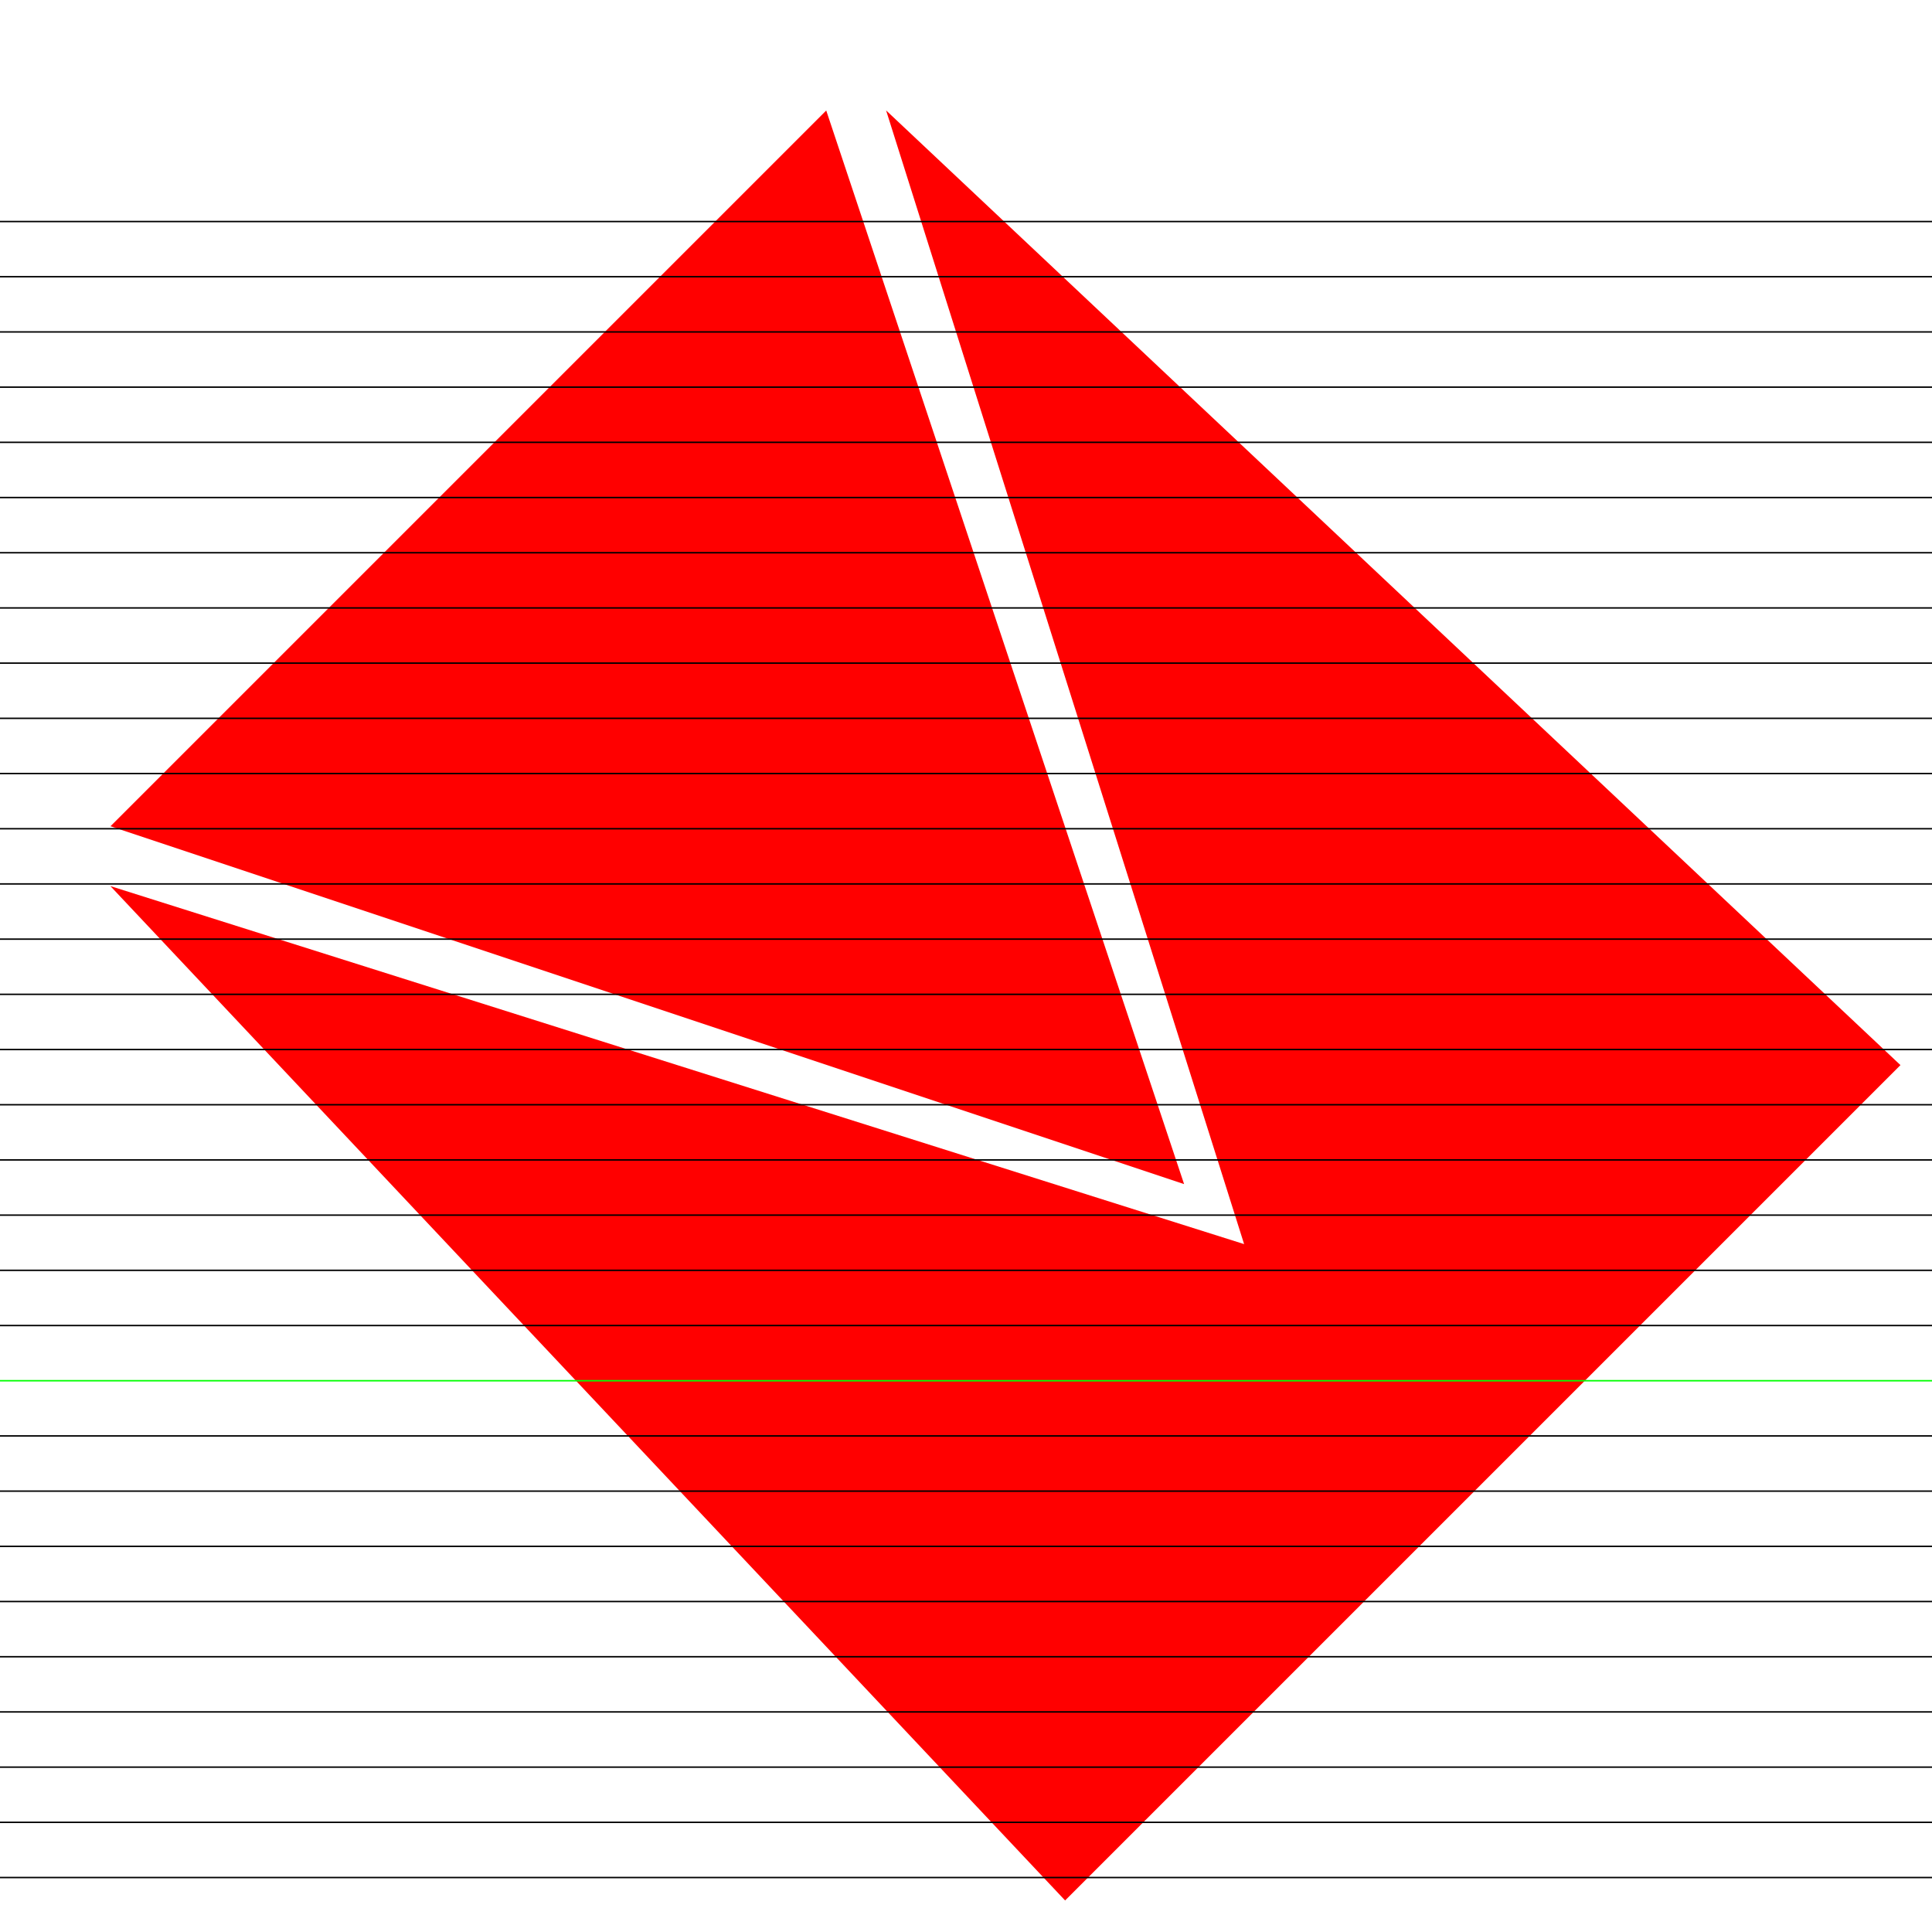 <?xml version="1.0" encoding="UTF-8" standalone="no"?>
<svg
   xmlns:dc="http://purl.org/dc/elements/1.1/"
   xmlns:cc="http://creativecommons.org/ns#"
   xmlns:rdf="http://www.w3.org/1999/02/22-rdf-syntax-ns#"
   xmlns:svg="http://www.w3.org/2000/svg"
   xmlns="http://www.w3.org/2000/svg"
   xmlns:sodipodi="http://sodipodi.sourceforge.net/DTD/sodipodi-0.dtd"
   xmlns:inkscape="http://www.inkscape.org/namespaces/inkscape"
   width="350mm"
   height="350mm"
   viewBox="0 0 350 350"
   version="1.1"
   id="SVGRoot"
   sodipodi:docname="diag-fill.svg"
   inkscape:version="1.0.1 (3bc2e813f5, 2020-09-07)"
   inkscape:export-filename="C:\Users\berbh\Documents\Projects\yastgt\resource\diag-fill-multiple-shapes-bigger.png"
   inkscape:export-xdpi="96"
   inkscape:export-ydpi="96">
  <defs
     id="defs10">
    <filter
       inkscape:collect="always"
       style="color-interpolation-filters:sRGB"
       id="filter1016"
       x="-1.08e-05"
       width="1"
       y="-1.08e-05"
       height="1">
      <feGaussianBlur
         inkscape:collect="always"
         stdDeviation="0.001"
         id="feGaussianBlur1018" />
    </filter>
    <filter
       inkscape:collect="always"
       style="color-interpolation-filters:sRGB"
       id="filter1214"
       x="-9.7507004e-06"
       width="1"
       y="-1.2102369e-05"
       height="1">
      <feGaussianBlur
         inkscape:collect="always"
         stdDeviation="0.002"
         id="feGaussianBlur1216" />
    </filter>
  </defs>
  <sodipodi:namedview
     id="base"
     pagecolor="#ffffff"
     bordercolor="#666666"
     borderopacity="1.0"
     inkscape:pageopacity="0.0"
     inkscape:pageshadow="2"
     inkscape:zoom="7.9999999"
     inkscape:cx="415.83482"
     inkscape:cy="935.13669"
     inkscape:document-units="mm"
     inkscape:current-layer="layer6"
     inkscape:document-rotation="0"
     showgrid="true"
     inkscape:window-width="2560"
     inkscape:window-height="1377"
     inkscape:window-x="1912"
     inkscape:window-y="-8"
     inkscape:window-maximized="1" />
  <g
     inkscape:groupmode="layer"
     id="layer3"
     inkscape:label="2nd shape"
     style="display:none;opacity:0.997;filter:url(#filter1016)">
    <path
       style="fill:#ff0000;fill-opacity:1;stroke:none;stroke-width:0.265px;stroke-linecap:butt;stroke-linejoin:miter;stroke-opacity:1"
       d="M 105,40 135,135 40,105 120,190 190,120 Z"
       id="path836"
       sodipodi:nodetypes="cccccc" />
  </g>
  <g
     inkscape:groupmode="layer"
     id="layer9"
     inkscape:label="bigger"
     style="opacity:0.997">
    <path
       style="display:inline;opacity:0.997;fill:#ff0000;fill-opacity:1;stroke:none;stroke-width:1px;stroke-linecap:butt;stroke-linejoin:miter;stroke-opacity:1;filter:url(#filter1016)"
       d="M 245.669,0 359.055,359.055 0,245.669 302.362,566.929 566.929,302.362 Z"
       id="path836-2"
       sodipodi:nodetypes="cccccc"
       transform="matrix(0.572,0,0,0.572,20.003,20.003)" />
    <path
       style="display:inline;opacity:1;fill:#ff0000;fill-opacity:1;stroke:none;stroke-width:0.265px;stroke-linecap:butt;stroke-linejoin:miter;stroke-opacity:1;filter:url(#filter1016)"
       d="M 90.002,30.002 30.002,90.002 120.002,120.002 Z"
       id="path834-6"
       sodipodi:nodetypes="cccc"
       transform="matrix(2.161,0,0,2.161,-44.815,-44.815)" />
  </g>
  <g
     inkscape:label="1st shape"
     inkscape:groupmode="layer"
     id="layer1"
     style="display:none;opacity:1">
    <path
       style="fill:#ff0000;fill-opacity:1;stroke:none;stroke-width:0.265px;stroke-linecap:butt;stroke-linejoin:miter;stroke-opacity:1"
       d="M 100,40 40,100 130,130 Z"
       id="path834"
       sodipodi:nodetypes="cccc" />
  </g>
  <g
     inkscape:groupmode="layer"
     id="layer2"
     inkscape:label="Helper Lines"
     style="display:none;mix-blend-mode:normal">
    <path
       style="fill:none;stroke:#000000;stroke-width:0.265px;stroke-linecap:butt;stroke-linejoin:miter;stroke-opacity:1"
       d="M 0,0 350,350"
       id="path830"
       sodipodi:nodetypes="cc" />
    <path
       style="fill:none;stroke:#000000;stroke-width:0.265px;stroke-linecap:butt;stroke-linejoin:miter;stroke-opacity:1"
       d="M 0,14.142 335.858,350"
       id="path870"
       sodipodi:nodetypes="cc" />
    <path
       style="fill:none;stroke:#000000;stroke-width:0.265px;stroke-linecap:butt;stroke-linejoin:miter;stroke-opacity:1"
       d="M 0,28.284 321.716,350"
       id="path870-5"
       sodipodi:nodetypes="cc" />
    <path
       style="fill:none;stroke:#000000;stroke-width:0.265px;stroke-linecap:butt;stroke-linejoin:miter;stroke-opacity:1"
       d="M 0,42.426 307.574,350"
       id="path870-5-9"
       sodipodi:nodetypes="cc" />
    <path
       style="fill:none;stroke:#000000;stroke-width:0.265px;stroke-linecap:butt;stroke-linejoin:miter;stroke-opacity:1"
       d="M 0,56.568 293.432,350"
       id="path870-5-9-7"
       sodipodi:nodetypes="cc" />
    <path
       style="fill:none;stroke:#000000;stroke-width:0.265px;stroke-linecap:butt;stroke-linejoin:miter;stroke-opacity:1"
       d="M 14.142,0 350,335.858"
       id="path996"
       sodipodi:nodetypes="cc" />
    <path
       style="fill:none;stroke:#000000;stroke-width:0.265px;stroke-linecap:butt;stroke-linejoin:miter;stroke-opacity:1"
       d="M 28.284,0 350,321.716"
       id="path998"
       sodipodi:nodetypes="cc" />
    <path
       style="fill:none;stroke:#000000;stroke-width:0.265px;stroke-linecap:butt;stroke-linejoin:miter;stroke-opacity:1"
       d="M 42.426,0 350,307.574"
       id="path1000"
       sodipodi:nodetypes="cc" />
    <path
       style="fill:none;stroke:#000000;stroke-width:0.265px;stroke-linecap:butt;stroke-linejoin:miter;stroke-opacity:1"
       d="M 56.568,0 350,293.432"
       id="path1002"
       sodipodi:nodetypes="cc" />
  </g>
  <g
     inkscape:groupmode="layer"
     id="layer5"
     inkscape:label="30deg"
     style="display:none;opacity:1;filter:url(#filter1214)">
    <path
       style="fill:none;stroke:#000000;stroke-width:0.5;stroke-linecap:butt;stroke-linejoin:miter;stroke-miterlimit:4;stroke-dasharray:none;stroke-opacity:1"
       d="M 0.413,0.715 349.387,202.195"
       id="path1022"
       sodipodi:nodetypes="cc" />
    <path
       style="fill:none;stroke:#000000;stroke-width:0.5;stroke-linecap:butt;stroke-linejoin:miter;stroke-miterlimit:4;stroke-dasharray:none;stroke-opacity:1"
       d="M 0.125,11.764 349.099,213.243"
       id="path1022-3"
       sodipodi:nodetypes="cc" />
    <path
       style="fill:none;stroke:#000000;stroke-width:0.5;stroke-linecap:butt;stroke-linejoin:miter;stroke-miterlimit:4;stroke-dasharray:none;stroke-opacity:1"
       d="M 0.125,23.311 349.099,224.79"
       id="path1022-3-1"
       sodipodi:nodetypes="cc" />
    <path
       style="fill:none;stroke:#000000;stroke-width:0.5;stroke-linecap:butt;stroke-linejoin:miter;stroke-miterlimit:4;stroke-dasharray:none;stroke-opacity:1"
       d="M 0.125,34.858 349.099,236.337"
       id="path1022-3-1-3"
       sodipodi:nodetypes="cc" />
    <path
       style="fill:none;stroke:#000000;stroke-width:0.5;stroke-linecap:butt;stroke-linejoin:miter;stroke-miterlimit:4;stroke-dasharray:none;stroke-opacity:1"
       d="M 0.125,46.405 349.099,247.884"
       id="path1022-3-1-3-2"
       sodipodi:nodetypes="cc" />
    <path
       style="fill:none;stroke:#000000;stroke-width:0.5;stroke-linecap:butt;stroke-linejoin:miter;stroke-miterlimit:4;stroke-dasharray:none;stroke-opacity:1"
       d="M 0.125,57.952 349.099,259.431"
       id="path1022-3-1-3-2-6"
       sodipodi:nodetypes="cc" />
    <path
       style="fill:none;stroke:#000000;stroke-width:0.5;stroke-linecap:butt;stroke-linejoin:miter;stroke-miterlimit:4;stroke-dasharray:none;stroke-opacity:1"
       d="M 0.125,69.499 349.099,270.978"
       id="path1022-3-1-3-2-6-2"
       sodipodi:nodetypes="cc" />
    <path
       style="fill:none;stroke:#000000;stroke-width:0.643;stroke-linecap:butt;stroke-linejoin:miter;stroke-miterlimit:4;stroke-dasharray:none;stroke-opacity:1"
       d="M 0.351,0.75 -4.292,8.954"
       id="path1114"
       sodipodi:nodetypes="cc" />
    <path
       style="display:inline;fill:none;stroke:#000000;stroke-width:0.5;stroke-linecap:butt;stroke-linejoin:miter;stroke-miterlimit:4;stroke-dasharray:none;stroke-opacity:1"
       d="M 0.125,81.046 349.099,282.525"
       id="path1022-3-1-3-2-6-2-8"
       sodipodi:nodetypes="cc" />
    <path
       style="display:inline;fill:none;stroke:#000000;stroke-width:0.5;stroke-linecap:butt;stroke-linejoin:miter;stroke-miterlimit:4;stroke-dasharray:none;stroke-opacity:1"
       d="M 0.125,92.593 349.099,294.072"
       id="path1022-3-1-3-2-6-2-8-2"
       sodipodi:nodetypes="cc" />
    <path
       style="display:inline;fill:none;stroke:#000000;stroke-width:0.5;stroke-linecap:butt;stroke-linejoin:miter;stroke-miterlimit:4;stroke-dasharray:none;stroke-opacity:1"
       d="M 0.125,104.14 349.099,305.619"
       id="path1022-3-1-3-2-6-2-8-2-2"
       sodipodi:nodetypes="cc" />
    <path
       style="display:inline;fill:none;stroke:#000000;stroke-width:0.5;stroke-linecap:butt;stroke-linejoin:miter;stroke-miterlimit:4;stroke-dasharray:none;stroke-opacity:1"
       d="M 0.125,115.687 349.099,317.166"
       id="path1022-3-1-3-2-6-2-8-2-2-9"
       sodipodi:nodetypes="cc" />
    <path
       style="display:inline;fill:none;stroke:#000000;stroke-width:0.5;stroke-linecap:butt;stroke-linejoin:miter;stroke-miterlimit:4;stroke-dasharray:none;stroke-opacity:1"
       d="M 20.125,0.217 369.099,201.696"
       id="path1022-3-5"
       sodipodi:nodetypes="cc" />
    <path
       style="display:inline;fill:none;stroke:#000000;stroke-width:0.5;stroke-linecap:butt;stroke-linejoin:miter;stroke-miterlimit:4;stroke-dasharray:none;stroke-opacity:1"
       d="M 40.125,0.217 389.099,201.696"
       id="path1022-3-5-3"
       sodipodi:nodetypes="cc" />
  </g>
  <g
     inkscape:groupmode="layer"
     id="layer4"
     inkscape:label="90deg"
     style="display:none">
    <path
       style="fill:none;stroke:#000000;stroke-width:0.265px;stroke-linecap:butt;stroke-linejoin:miter;stroke-opacity:1"
       d="M 10,0 V 350"
       id="path863"
       sodipodi:nodetypes="cc" />
    <path
       style="fill:none;stroke:#000000;stroke-width:0.265px;stroke-linecap:butt;stroke-linejoin:miter;stroke-opacity:1"
       d="M 20.132,0 V 350"
       id="path863-7"
       sodipodi:nodetypes="cc" />
    <path
       style="fill:none;stroke:#000000;stroke-width:0.265px;stroke-linecap:butt;stroke-linejoin:miter;stroke-opacity:1"
       d="M 30.133,0 V 350"
       id="path863-7-2"
       sodipodi:nodetypes="cc" />
    <path
       style="fill:none;stroke:#000000;stroke-width:0.265px;stroke-linecap:butt;stroke-linejoin:miter;stroke-opacity:1"
       d="M 40.132,0 V 350"
       id="path863-7-2-8"
       sodipodi:nodetypes="cc" />
    <path
       style="fill:none;stroke:#000000;stroke-width:0.265px;stroke-linecap:butt;stroke-linejoin:miter;stroke-opacity:1"
       d="M 50.132,0 V 350"
       id="path863-7-2-1"
       sodipodi:nodetypes="cc" />
    <path
       style="fill:none;stroke:#000000;stroke-width:0.265px;stroke-linecap:butt;stroke-linejoin:miter;stroke-opacity:1"
       d="M 60.132,0 V 350"
       id="path863-7-2-3"
       sodipodi:nodetypes="cc" />
    <path
       style="fill:none;stroke:#000000;stroke-width:0.265px;stroke-linecap:butt;stroke-linejoin:miter;stroke-opacity:1"
       d="M 70.132,0 V 350"
       id="path863-7-2-3-9"
       sodipodi:nodetypes="cc" />
    <path
       style="fill:none;stroke:#000000;stroke-width:0.265px;stroke-linecap:butt;stroke-linejoin:miter;stroke-opacity:1"
       d="M 80.132,0 V 350"
       id="path863-7-2-3-5"
       sodipodi:nodetypes="cc" />
    <path
       style="fill:none;stroke:#000000;stroke-width:0.265px;stroke-linecap:butt;stroke-linejoin:miter;stroke-opacity:1"
       d="M 90.132,0 V 350"
       id="path863-7-2-3-6"
       sodipodi:nodetypes="cc" />
    <path
       style="fill:none;stroke:#000000;stroke-width:0.265px;stroke-linecap:butt;stroke-linejoin:miter;stroke-opacity:1"
       d="M 100.132,0 V 350"
       id="path863-7-2-3-8"
       sodipodi:nodetypes="cc" />
    <path
       style="fill:none;stroke:#000000;stroke-width:0.265px;stroke-linecap:butt;stroke-linejoin:miter;stroke-opacity:1"
       d="M 110.132,0 V 350"
       id="path863-7-2-3-99"
       sodipodi:nodetypes="cc" />
    <path
       style="fill:none;stroke:#000000;stroke-width:0.265px;stroke-linecap:butt;stroke-linejoin:miter;stroke-opacity:1"
       d="M 120.132,0 V 350"
       id="path863-7-2-3-1"
       sodipodi:nodetypes="cc" />
    <path
       style="fill:none;stroke:#000000;stroke-width:0.265px;stroke-linecap:butt;stroke-linejoin:miter;stroke-opacity:1"
       d="M 130.132,0 V 350"
       id="path863-7-2-3-4"
       sodipodi:nodetypes="cc" />
  </g>
  <g
     inkscape:groupmode="layer"
     id="layer6"
     inkscape:label="0deg"
     style="display:inline">
    <path
       style="fill:none;stroke:#000000;stroke-width:0.265px;stroke-linecap:butt;stroke-linejoin:miter;stroke-opacity:1"
       d="M 0,220.132 H 350"
       id="path974"
       sodipodi:nodetypes="cc" />
    <path
       style="fill:none;stroke:#000000;stroke-width:0.265px;stroke-linecap:butt;stroke-linejoin:miter;stroke-opacity:1"
       d="M 0,230.132 H 350"
       id="path974-2"
       sodipodi:nodetypes="cc" />
    <path
       style="fill:none;stroke:#000000;stroke-width:0.265px;stroke-linecap:butt;stroke-linejoin:miter;stroke-opacity:1"
       d="M 0,240.132 H 350"
       id="path974-6"
       sodipodi:nodetypes="cc" />
    <path
       style="fill:none;stroke:#00ff00;stroke-width:0.265px;stroke-linecap:butt;stroke-linejoin:miter;stroke-opacity:1"
       d="M 0,250.132 H 350"
       id="path974-3"
       sodipodi:nodetypes="cc" />
    <path
       style="fill:none;stroke:#000000;stroke-width:0.265px;stroke-linecap:butt;stroke-linejoin:miter;stroke-opacity:1"
       d="M 0,260.132 H 350"
       id="path974-8"
       sodipodi:nodetypes="cc" />
    <path
       style="fill:none;stroke:#000000;stroke-width:0.265px;stroke-linecap:butt;stroke-linejoin:miter;stroke-opacity:1"
       d="M 0,270.132 H 350"
       id="path974-4"
       sodipodi:nodetypes="cc" />
    <path
       style="fill:none;stroke:#000000;stroke-width:0.265px;stroke-linecap:butt;stroke-linejoin:miter;stroke-opacity:1"
       d="M 0,280.132 H 350"
       id="path974-7"
       sodipodi:nodetypes="cc" />
    <path
       style="fill:none;stroke:#000000;stroke-width:0.265px;stroke-linecap:butt;stroke-linejoin:miter;stroke-opacity:1"
       d="M 0,290.132 H 350"
       id="path974-42"
       sodipodi:nodetypes="cc" />
    <path
       style="fill:none;stroke:#000000;stroke-width:0.265px;stroke-linecap:butt;stroke-linejoin:miter;stroke-opacity:1"
       d="M 0,300.132 H 350"
       id="path974-36"
       sodipodi:nodetypes="cc" />
    <path
       style="fill:none;stroke:#000000;stroke-width:0.265px;stroke-linecap:butt;stroke-linejoin:miter;stroke-opacity:1"
       d="M 0,320.132 H 350"
       id="path974-65"
       sodipodi:nodetypes="cc" />
    <path
       style="fill:none;stroke:#000000;stroke-width:0.265px;stroke-linecap:butt;stroke-linejoin:miter;stroke-opacity:1"
       d="M 0,310.132 H 350"
       id="path974-5"
       sodipodi:nodetypes="cc" />
    <path
       style="fill:none;stroke:#000000;stroke-width:0.265px;stroke-linecap:butt;stroke-linejoin:miter;stroke-opacity:1"
       d="M 0,330.132 H 350"
       id="path974-89"
       sodipodi:nodetypes="cc" />
    <path
       style="fill:none;stroke:#000000;stroke-width:0.265px;stroke-linecap:butt;stroke-linejoin:miter;stroke-opacity:1"
       d="M 0,340.132 H 350"
       id="path974-1"
       sodipodi:nodetypes="cc" />
    <path
       style="fill:none;stroke:#000000;stroke-width:0.265px;stroke-linecap:butt;stroke-linejoin:miter;stroke-opacity:1"
       d="M 0,90.132 H 350"
       id="path974-58"
       sodipodi:nodetypes="cc" />
    <path
       style="fill:none;stroke:#000000;stroke-width:0.265px;stroke-linecap:butt;stroke-linejoin:miter;stroke-opacity:1"
       d="M 0,100.132 H 350"
       id="path974-2-2"
       sodipodi:nodetypes="cc" />
    <path
       style="fill:none;stroke:#000000;stroke-width:0.265px;stroke-linecap:butt;stroke-linejoin:miter;stroke-opacity:1"
       d="M 0,110.132 H 350"
       id="path974-6-2"
       sodipodi:nodetypes="cc" />
    <path
       style="fill:none;stroke:#000000;stroke-width:0.265px;stroke-linecap:butt;stroke-linejoin:miter;stroke-opacity:1"
       d="M 0,120.132 H 350"
       id="path974-3-0"
       sodipodi:nodetypes="cc" />
    <path
       style="fill:none;stroke:#000000;stroke-width:0.265px;stroke-linecap:butt;stroke-linejoin:miter;stroke-opacity:1"
       d="M 0,130.132 H 350"
       id="path974-8-7"
       sodipodi:nodetypes="cc" />
    <path
       style="fill:none;stroke:#000000;stroke-width:0.265px;stroke-linecap:butt;stroke-linejoin:miter;stroke-opacity:1"
       d="M 0,140.132 H 350"
       id="path974-4-6"
       sodipodi:nodetypes="cc" />
    <path
       style="fill:none;stroke:#000000;stroke-width:0.265px;stroke-linecap:butt;stroke-linejoin:miter;stroke-opacity:1"
       d="M 0,150.132 H 350"
       id="path974-7-2"
       sodipodi:nodetypes="cc" />
    <path
       style="fill:none;stroke:#000000;stroke-width:0.265px;stroke-linecap:butt;stroke-linejoin:miter;stroke-opacity:1"
       d="M 0,160.132 H 350"
       id="path974-42-9"
       sodipodi:nodetypes="cc" />
    <path
       style="fill:none;stroke:#000000;stroke-width:0.265px;stroke-linecap:butt;stroke-linejoin:miter;stroke-opacity:1"
       d="M 0,170.132 H 350"
       id="path974-36-1"
       sodipodi:nodetypes="cc" />
    <path
       style="fill:none;stroke:#000000;stroke-width:0.265px;stroke-linecap:butt;stroke-linejoin:miter;stroke-opacity:1"
       d="M 0,190.132 H 350"
       id="path974-65-8"
       sodipodi:nodetypes="cc" />
    <path
       style="fill:none;stroke:#000000;stroke-width:0.265px;stroke-linecap:butt;stroke-linejoin:miter;stroke-opacity:1"
       d="M 0,180.132 H 350"
       id="path974-5-6"
       sodipodi:nodetypes="cc" />
    <path
       style="fill:none;stroke:#000000;stroke-width:0.265px;stroke-linecap:butt;stroke-linejoin:miter;stroke-opacity:1"
       d="M 0,200.132 H 350"
       id="path974-89-0"
       sodipodi:nodetypes="cc" />
    <path
       style="fill:none;stroke:#000000;stroke-width:0.265px;stroke-linecap:butt;stroke-linejoin:miter;stroke-opacity:1"
       d="M 0,210.132 H 350"
       id="path974-1-9"
       sodipodi:nodetypes="cc" />
    <path
       style="fill:none;stroke:#000000;stroke-width:0.265px;stroke-linecap:butt;stroke-linejoin:miter;stroke-opacity:1"
       d="M 0,80.132 H 350"
       id="path974-58-7"
       sodipodi:nodetypes="cc" />
    <path
       style="fill:none;stroke:#000000;stroke-width:0.265px;stroke-linecap:butt;stroke-linejoin:miter;stroke-opacity:1"
       d="M 0,70.132 H 350"
       id="path974-58-4"
       sodipodi:nodetypes="cc" />
    <path
       style="fill:none;stroke:#000000;stroke-width:0.265px;stroke-linecap:butt;stroke-linejoin:miter;stroke-opacity:1"
       d="M 0,60.132 H 350"
       id="path974-58-73"
       sodipodi:nodetypes="cc" />
    <path
       style="fill:none;stroke:#000000;stroke-width:0.265px;stroke-linecap:butt;stroke-linejoin:miter;stroke-opacity:1"
       d="M 0,50.132 H 350"
       id="path974-58-71"
       sodipodi:nodetypes="cc" />
    <path
       style="fill:none;stroke:#000000;stroke-width:0.265px;stroke-linecap:butt;stroke-linejoin:miter;stroke-opacity:1"
       d="M 0,40.132 H 350"
       id="path974-58-41"
       sodipodi:nodetypes="cc" />
  </g>
  <g
     inkscape:groupmode="layer"
     id="layer7"
     inkscape:label="120deg"
     style="display:none">
    <path
       style="fill:none;stroke:#000000;stroke-width:0.493;stroke-linecap:butt;stroke-linejoin:miter;stroke-miterlimit:4;stroke-dasharray:none;stroke-opacity:1"
       d="M 349.825,0.123 147.893,349.877"
       id="path1178"
       sodipodi:nodetypes="cc" />
    <path
       style="fill:none;stroke:#000000;stroke-width:0.493;stroke-linecap:butt;stroke-linejoin:miter;stroke-miterlimit:4;stroke-dasharray:none;stroke-opacity:1"
       d="M 326.731,0.123 124.799,349.877"
       id="path1178-9"
       sodipodi:nodetypes="cc" />
    <path
       style="fill:none;stroke:#0000ff;stroke-width:0.493;stroke-linecap:butt;stroke-linejoin:miter;stroke-miterlimit:4;stroke-dasharray:none;stroke-opacity:1"
       d="M 303.637,0.123 101.705,349.877"
       id="path1178-9-6-8-9"
       sodipodi:nodetypes="cc" />
    <path
       style="fill:none;stroke:#000000;stroke-width:0.493;stroke-linecap:butt;stroke-linejoin:miter;stroke-miterlimit:4;stroke-dasharray:none;stroke-opacity:1"
       d="M 280.543,0.123 78.611,349.877"
       id="path1178-9-6-8-9-3-9"
       sodipodi:nodetypes="cc" />
    <path
       style="fill:none;stroke:#000000;stroke-width:0.493;stroke-linecap:butt;stroke-linejoin:miter;stroke-miterlimit:4;stroke-dasharray:none;stroke-opacity:1"
       d="M 257.449,0.123 55.517,349.877"
       id="path1178-9-6-8-9-3-9-1-4"
       sodipodi:nodetypes="cc" />
    <path
       style="fill:none;stroke:#000000;stroke-width:0.493;stroke-linecap:butt;stroke-linejoin:miter;stroke-miterlimit:4;stroke-dasharray:none;stroke-opacity:1"
       d="M 234.355,0.123 32.423,349.877"
       id="path1178-9-6-8-9-3-9-1-4-4-0"
       sodipodi:nodetypes="cc" />
    <path
       style="fill:none;stroke:#000000;stroke-width:0.493;stroke-linecap:butt;stroke-linejoin:miter;stroke-miterlimit:4;stroke-dasharray:none;stroke-opacity:1"
       d="M 211.261,0.123 9.329,349.877"
       id="path1178-9-6-8-9-3-9-1-8"
       sodipodi:nodetypes="cc" />
    <path
       style="fill:none;stroke:#000000;stroke-width:0.493;stroke-linecap:butt;stroke-linejoin:miter;stroke-miterlimit:4;stroke-dasharray:none;stroke-opacity:1"
       d="M 188.167,0.123 -13.765,349.877"
       id="path1178-9-6-8-9-3-9-1-4-4-6"
       sodipodi:nodetypes="cc" />
    <path
       style="fill:none;stroke:#000000;stroke-width:0.493;stroke-linecap:butt;stroke-linejoin:miter;stroke-miterlimit:4;stroke-dasharray:none;stroke-opacity:1"
       d="M 165.073,0.123 -36.859,349.877"
       id="path1178-9-6-8-9-3-9-1-4-4-0-6-4"
       sodipodi:nodetypes="cc" />
    <path
       style="fill:none;stroke:#000000;stroke-width:0.493;stroke-linecap:butt;stroke-linejoin:miter;stroke-miterlimit:4;stroke-dasharray:none;stroke-opacity:1"
       d="M 141.979,0.123 -59.953,349.877"
       id="path1178-9-6-8-9-3-9-1-4-7"
       sodipodi:nodetypes="cc" />
    <path
       style="fill:none;stroke:#000000;stroke-width:0.493;stroke-linecap:butt;stroke-linejoin:miter;stroke-miterlimit:4;stroke-dasharray:none;stroke-opacity:1"
       d="M 118.885,0.123 -83.047,349.877"
       id="path1178-9-6-8-9-3-9-1-4-4-0-7"
       sodipodi:nodetypes="cc" />
    <path
       style="display:inline;fill:none;stroke:#96ff89;stroke-width:0.493;stroke-linecap:butt;stroke-linejoin:miter;stroke-miterlimit:4;stroke-dasharray:none;stroke-opacity:1"
       d="M 349.825,40.123 147.893,389.876"
       id="path1178-2-6"
       sodipodi:nodetypes="cc" />
    <path
       style="display:inline;fill:none;stroke:#000000;stroke-width:0.493;stroke-linecap:butt;stroke-linejoin:miter;stroke-miterlimit:4;stroke-dasharray:none;stroke-opacity:1"
       d="M 349.825,80.123 147.893,429.876"
       id="path1553"
       sodipodi:nodetypes="cc" />
    <path
       style="display:inline;fill:none;stroke:#000000;stroke-width:0.493;stroke-linecap:butt;stroke-linejoin:miter;stroke-miterlimit:4;stroke-dasharray:none;stroke-opacity:1"
       d="M 349.825,120.123 147.893,469.876"
       id="path1557"
       sodipodi:nodetypes="cc" />
    <path
       style="display:inline;fill:none;stroke:#00ff00;stroke-width:0.493;stroke-linecap:butt;stroke-linejoin:miter;stroke-miterlimit:4;stroke-dasharray:none;stroke-opacity:1"
       d="M 349.825,160.123 147.893,509.876"
       id="path1561"
       sodipodi:nodetypes="cc" />
  </g>
  <g
     inkscape:groupmode="layer"
     id="layer8"
     inkscape:label="150deg"
     style="display:none">
    <path
       style="fill:none;stroke:#000000;stroke-width:0.491;stroke-linecap:butt;stroke-linejoin:miter;stroke-miterlimit:4;stroke-dasharray:none;stroke-opacity:1"
       d="M 349.88,0.214 0.12,196.461"
       id="path1440"
       sodipodi:nodetypes="cc" />
    <path
       style="fill:none;stroke:#000000;stroke-width:0.491;stroke-linecap:butt;stroke-linejoin:miter;stroke-miterlimit:4;stroke-dasharray:none;stroke-opacity:1"
       d="M 309.88,0.214 -39.88,196.461"
       id="path1440-9-1"
       sodipodi:nodetypes="cc" />
    <path
       style="fill:none;stroke:#000000;stroke-width:0.491;stroke-linecap:butt;stroke-linejoin:miter;stroke-miterlimit:4;stroke-dasharray:none;stroke-opacity:1"
       d="M 269.88,0.214 -79.88,196.461"
       id="path1440-9-18"
       sodipodi:nodetypes="cc" />
    <path
       style="fill:none;stroke:#000000;stroke-width:0.491;stroke-linecap:butt;stroke-linejoin:miter;stroke-miterlimit:4;stroke-dasharray:none;stroke-opacity:1"
       d="M 229.88,0.214 -119.88,196.461"
       id="path1440-9-17"
       sodipodi:nodetypes="cc" />
    <path
       style="fill:none;stroke:#000000;stroke-width:0.491;stroke-linecap:butt;stroke-linejoin:miter;stroke-miterlimit:4;stroke-dasharray:none;stroke-opacity:1"
       d="M 189.88,0.214 -159.88,196.461"
       id="path1440-1-5"
       sodipodi:nodetypes="cc" />
    <path
       style="fill:none;stroke:#000000;stroke-width:0.491;stroke-linecap:butt;stroke-linejoin:miter;stroke-miterlimit:4;stroke-dasharray:none;stroke-opacity:1"
       d="M 349.88,23.308 0.12,219.555"
       id="path1600"
       sodipodi:nodetypes="cc" />
    <path
       style="fill:none;stroke:#0000ff;stroke-width:0.491;stroke-linecap:butt;stroke-linejoin:miter;stroke-miterlimit:4;stroke-dasharray:none;stroke-opacity:1"
       d="M 349.88,46.402 0.12,242.649"
       id="path1602"
       sodipodi:nodetypes="cc" />
    <path
       style="fill:none;stroke:#000000;stroke-width:0.491;stroke-linecap:butt;stroke-linejoin:miter;stroke-miterlimit:4;stroke-dasharray:none;stroke-opacity:1"
       d="M 349.88,69.496 0.12,265.743"
       id="path1604"
       sodipodi:nodetypes="cc" />
    <path
       style="fill:none;stroke:#000000;stroke-width:0.491;stroke-linecap:butt;stroke-linejoin:miter;stroke-miterlimit:4;stroke-dasharray:none;stroke-opacity:1"
       d="M 349.88,115.684 0.12,311.931"
       id="path1606"
       sodipodi:nodetypes="cc" />
    <path
       style="fill:none;stroke:#000000;stroke-width:0.491;stroke-linecap:butt;stroke-linejoin:miter;stroke-miterlimit:4;stroke-dasharray:none;stroke-opacity:1"
       d="M 349.88,0.214 0.12,196.461"
       id="path1623"
       sodipodi:nodetypes="cc" />
    <path
       style="fill:none;stroke:#000000;stroke-width:0.491;stroke-linecap:butt;stroke-linejoin:miter;stroke-miterlimit:4;stroke-dasharray:none;stroke-opacity:1"
       d="M 349.88,92.59 0.12,288.837"
       id="path1625"
       sodipodi:nodetypes="cc" />
    <path
       style="fill:none;stroke:#000000;stroke-width:0.491;stroke-linecap:butt;stroke-linejoin:miter;stroke-miterlimit:4;stroke-dasharray:none;stroke-opacity:1"
       d="M 349.88,138.778 0.12,335.025"
       id="path1627"
       sodipodi:nodetypes="cc" />
    <path
       style="fill:none;stroke:#00ff00;stroke-width:0.491;stroke-linecap:butt;stroke-linejoin:miter;stroke-miterlimit:4;stroke-dasharray:none;stroke-opacity:1"
       d="M 349.88,161.872 0.12,358.119"
       id="path1629"
       sodipodi:nodetypes="cc" />
    <path
       style="fill:none;stroke:#000000;stroke-width:0.491;stroke-linecap:butt;stroke-linejoin:miter;stroke-miterlimit:4;stroke-dasharray:none;stroke-opacity:1"
       d="M 349.88,184.966 0.12,381.213"
       id="path1631"
       sodipodi:nodetypes="cc" />
    <path
       style="fill:none;stroke:#000000;stroke-width:0.491;stroke-linecap:butt;stroke-linejoin:miter;stroke-miterlimit:4;stroke-dasharray:none;stroke-opacity:1"
       d="M 349.88,208.06 0.12,404.307"
       id="path1633"
       sodipodi:nodetypes="cc" />
    <path
       style="fill:none;stroke:#000000;stroke-width:0.491;stroke-linecap:butt;stroke-linejoin:miter;stroke-miterlimit:4;stroke-dasharray:none;stroke-opacity:1"
       d="M 349.88,231.154 0.12,427.401"
       id="path1635"
       sodipodi:nodetypes="cc" />
  </g>
</svg>
